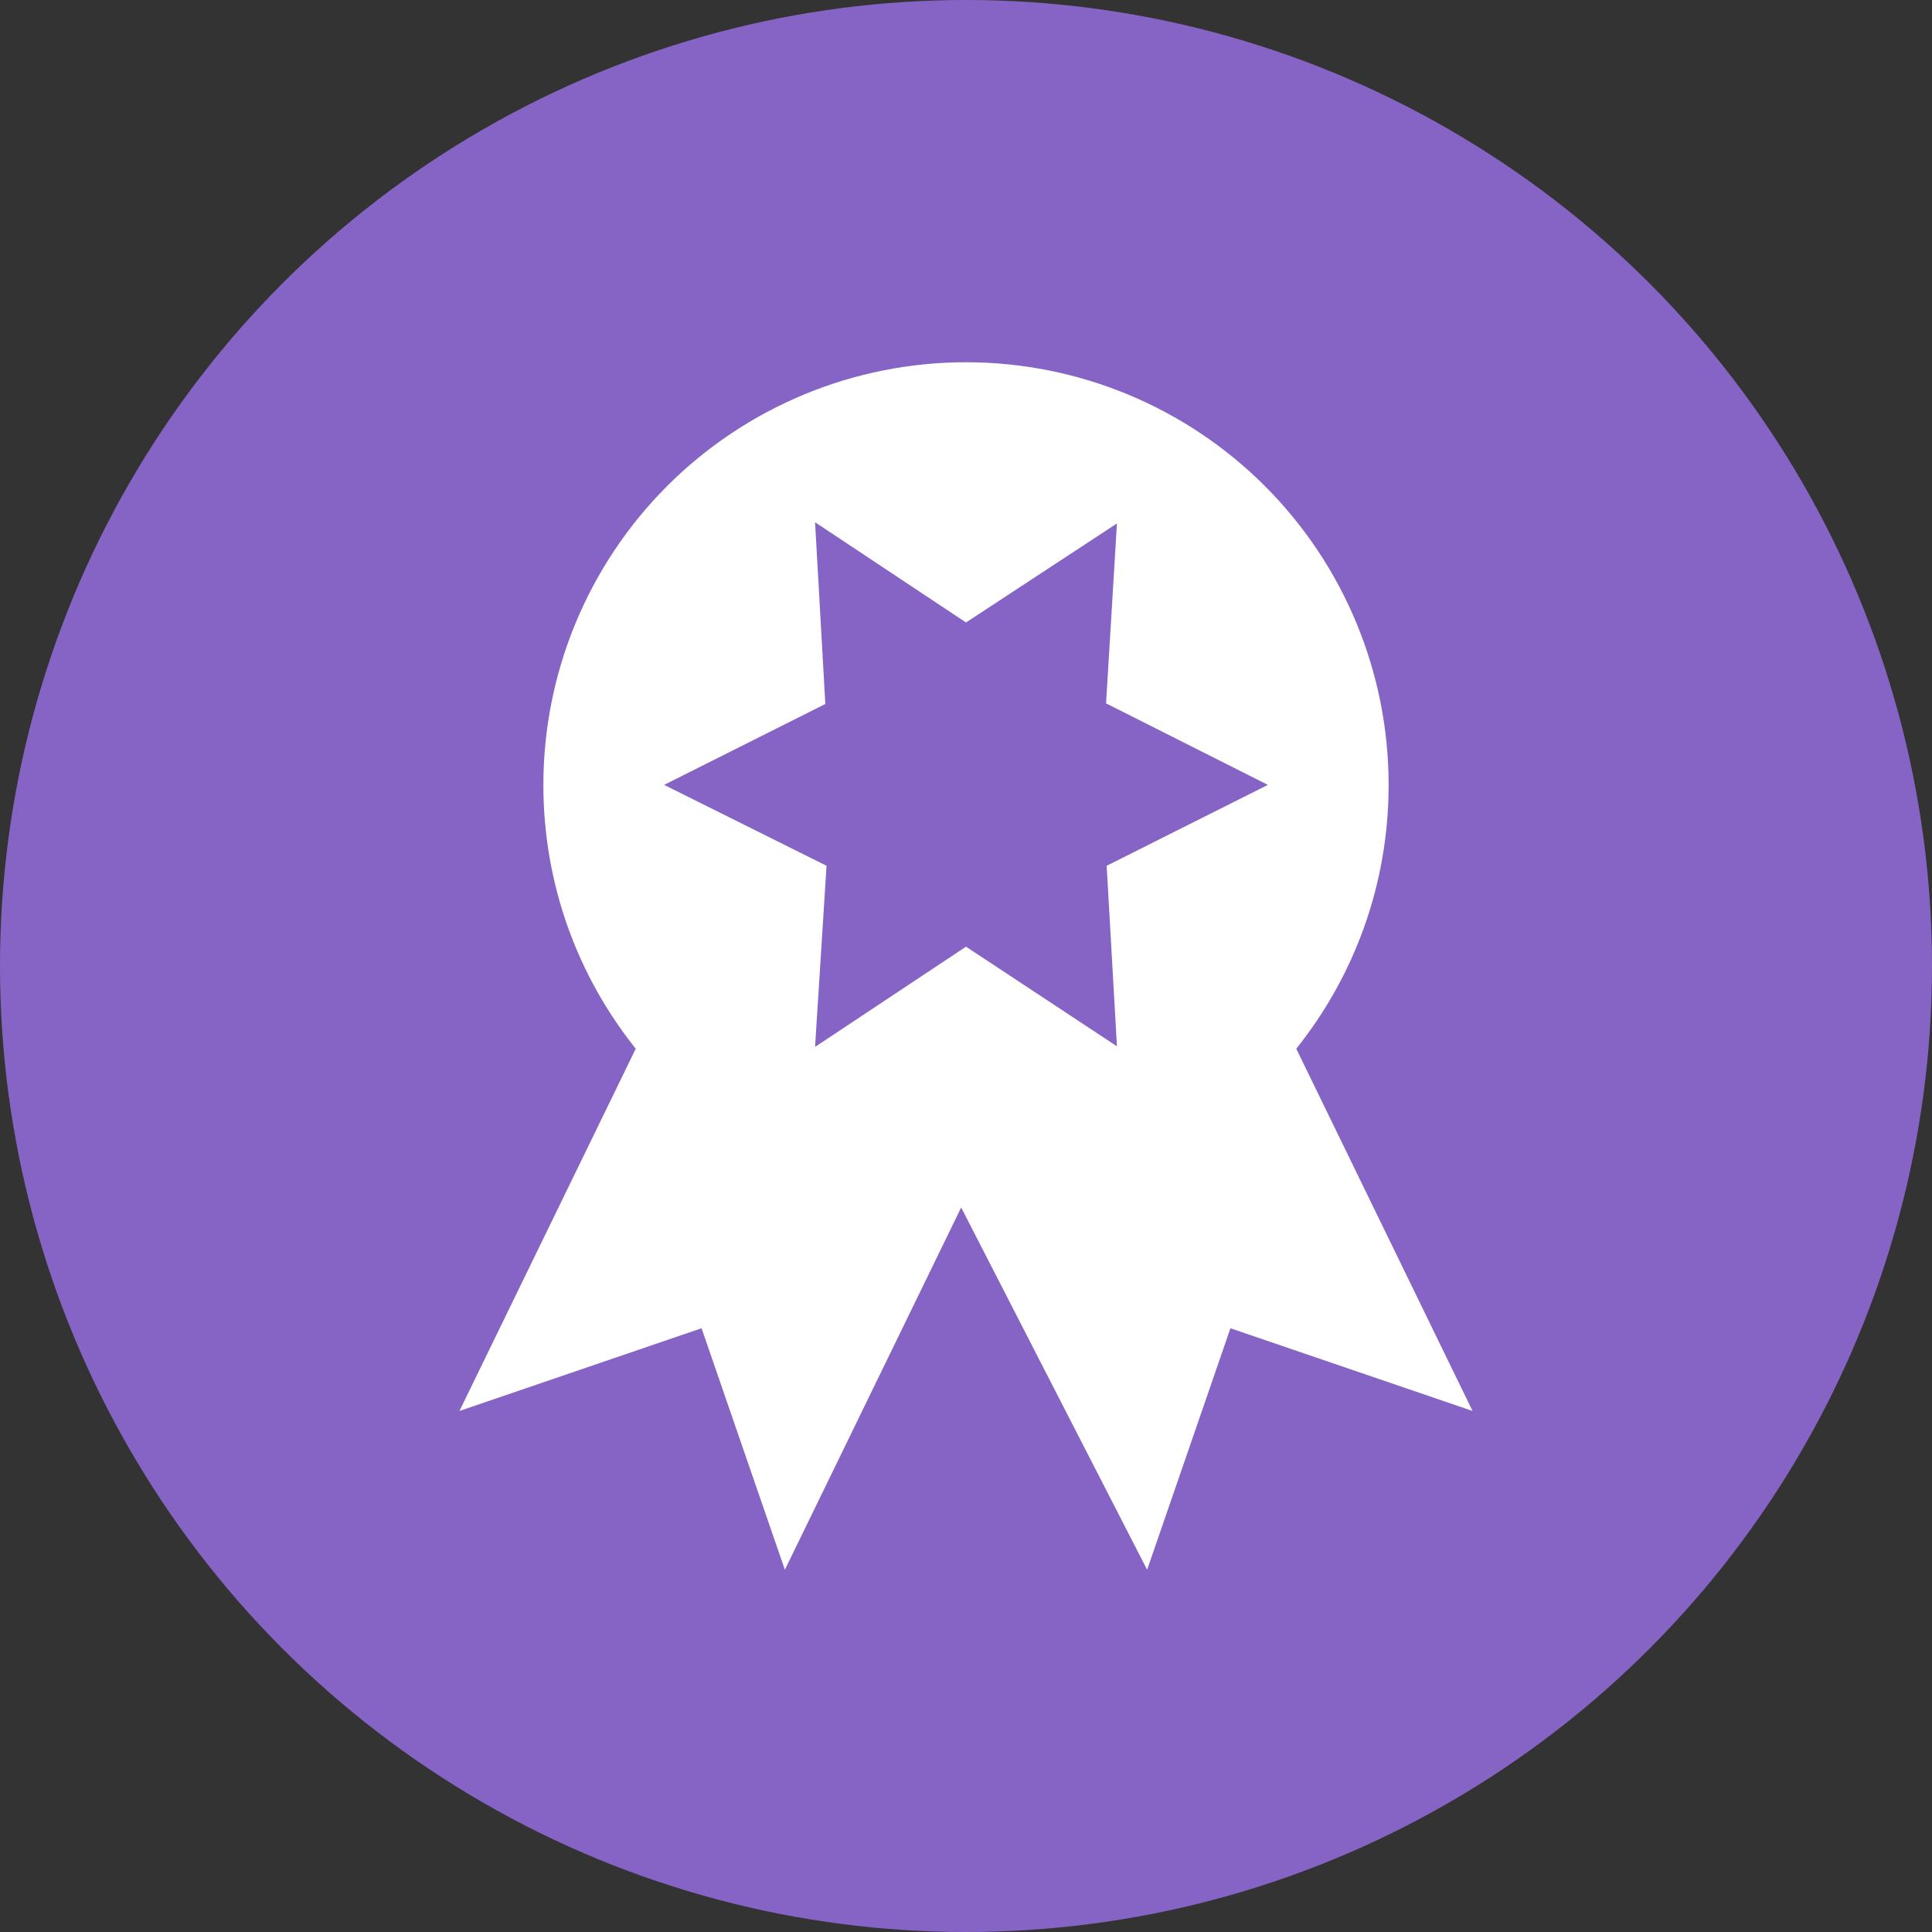 <svg width="32" height="32" viewBox="0 0 32 32" fill="none" xmlns="http://www.w3.org/2000/svg">
<rect x="0" y="0" width="32" height="32" fill="#333333" stroke="none"/>
<circle cx="16" cy="16" r="16" fill="#8664C6"/>
<path d="M24.39 23.37L20.38 22L19 26L15.92 20L13 26L11.62 22L7.61 23.37L10.53 17.37C9.57 16.17 9 14.65 9 13C9 11.143 9.738 9.363 11.05 8.05C12.363 6.737 14.144 6 16 6C17.857 6 19.637 6.737 20.95 8.05C22.263 9.363 23 11.143 23 13C23 14.65 22.43 16.17 21.47 17.37L24.39 23.37ZM11 13L13.69 14.34L13.5 17.34L16 15.68L18.5 17.33L18.33 14.34L21 13L18.32 11.65L18.5 8.67L16 10.31L13.5 8.65L13.67 11.66L11 13Z" fill="white"/>
</svg>
